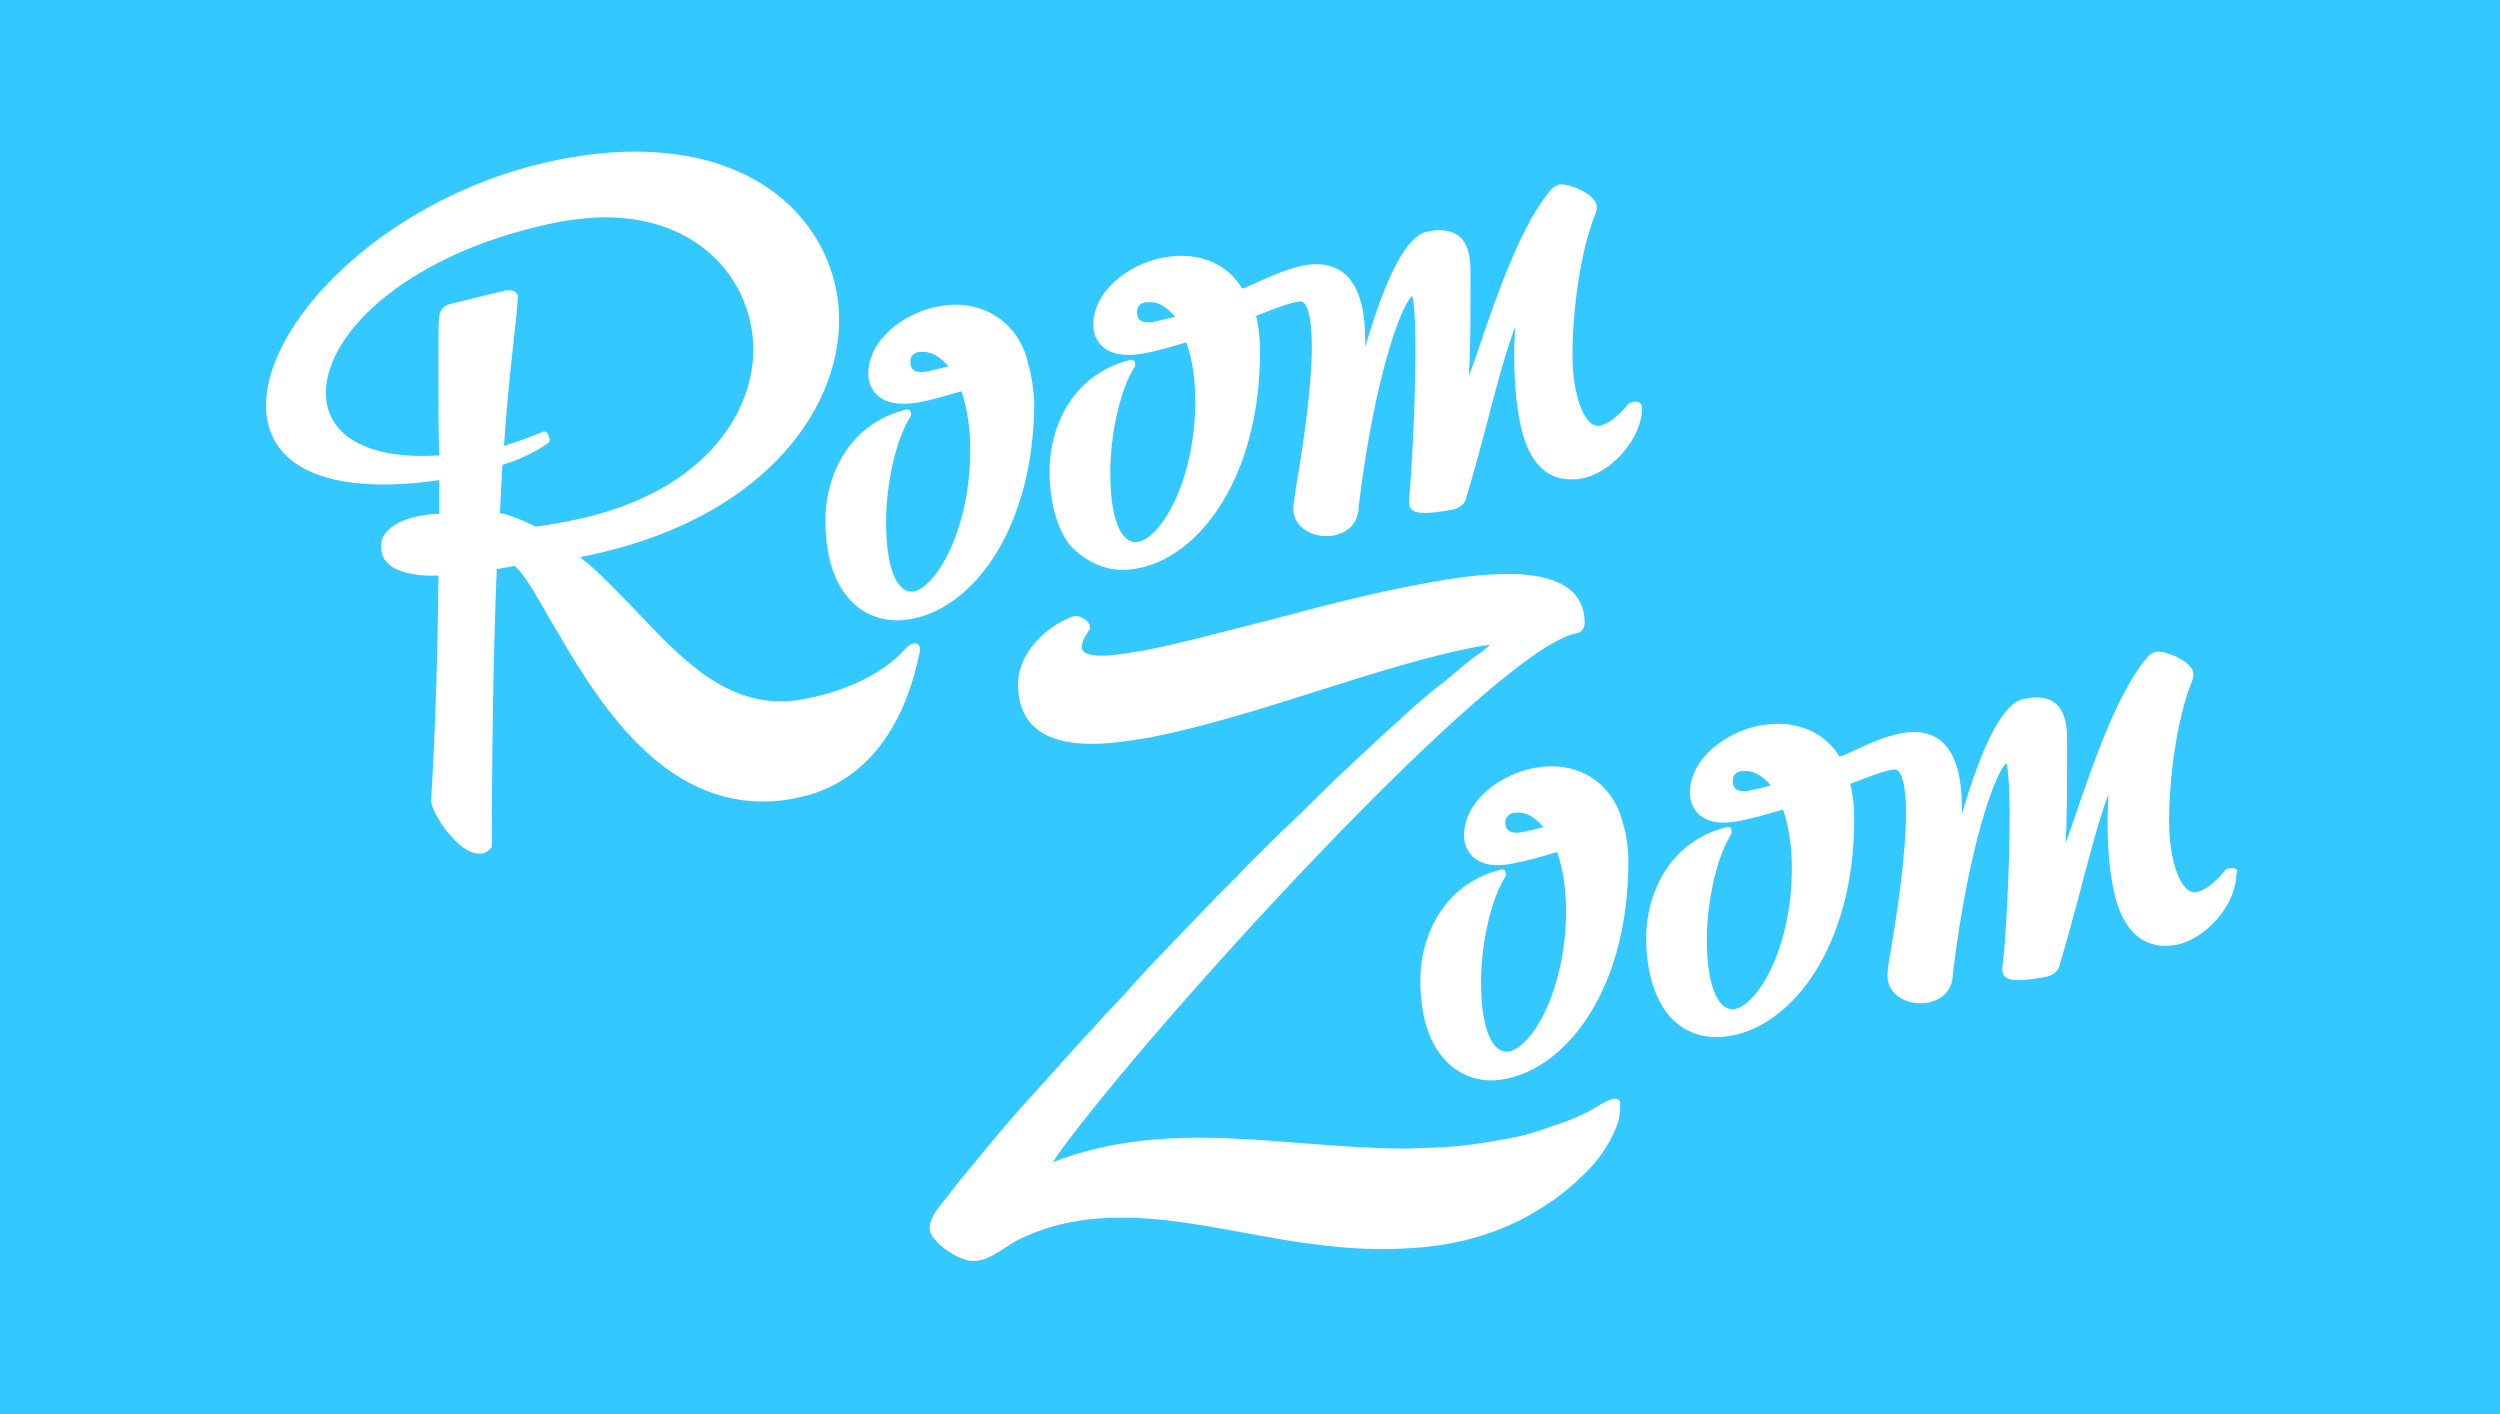 <?xml version="1.0" encoding="utf-8"?>
<!-- Generator: Adobe Illustrator 16.0.0, SVG Export Plug-In . SVG Version: 6.00 Build 0)  -->
<!DOCTYPE svg PUBLIC "-//W3C//DTD SVG 1.1//EN" "http://www.w3.org/Graphics/SVG/1.1/DTD/svg11.dtd">
<svg version="1.1" id="Layer_1" xmlns:sketch="http://www.bohemiancoding.com/sketch/ns"
	 xmlns="http://www.w3.org/2000/svg" xmlns:xlink="http://www.w3.org/1999/xlink" x="0px" y="0px" width="175px" height="99px"
	 viewBox="0 0 175 99" enable-background="new 0 0 175 99" xml:space="preserve">
<rect fill="#33C8FF" width="175" height="99"/>
<title>RoomZoom logo</title>
<desc>Created with Sketch.</desc>
<g id="Full-Site" sketch:type="MSPage">
	<g id="_x30_0-Home" transform="translate(-633, -107)" sketch:type="MSArtboardGroup">
		<g id="RoomZoom-logo" transform="translate(633, 107)" sketch:type="MSLayerGroup">
			<path id="Shape" sketch:type="MSShapeGroup" fill="#FFFFFF" d="M156.256,60.763h-0.113c-0.17,0-0.283,0.113-0.34,0.113
				s-0.057,0.056-0.057,0.056c-0.736,0.897-1.416,1.402-1.983,1.515c-1.076,0.224-1.927-2.131-1.927-4.937
				c0-2.973,0.511-7.181,1.644-9.929c0.058-0.168,0.058-0.28,0.058-0.393c0-0.841-1.758-1.571-2.438-1.571h-0.17
				c-0.227,0.056-0.396,0.168-0.566,0.336c-2.04,2.3-3.797,7.293-5.156,11.332c-0.227,0.617-0.396,1.179-0.623,1.739
				c0.113-1.627,0.113-3.927,0.113-7.236c0-1.29-0.228-2.973-2.153-2.973c-0.283,0-0.567,0.056-0.906,0.112
				c-1.36,0.28-2.834,2.973-4.308,8.078V56.5c0-3.927-1.473-5.722-4.306-5.16c-1.134,0.224-2.38,0.785-3.683,1.402
				c-0.171,0.056-0.341,0.168-0.567,0.225c-0.906-1.459-2.437-2.302-4.307-2.302c-0.396,0-0.793,0.057-1.246,0.113
				c-2.437,0.449-4.931,2.356-4.931,4.712c0,0.617,0.228,1.122,0.624,1.515c0.624,0.561,1.587,0.729,2.891,0.448
				c0.906-0.168,1.869-0.448,3.003-0.785c0.396,1.122,0.622,2.524,0.622,4.095c0,5.555-2.38,9.593-4.022,9.874h-0.17
				c-0.85,0-1.757-1.29-1.757-4.88c0-2.75,0.737-5.891,1.7-7.349c0.057-0.113,0.057-0.281,0-0.394s-0.227-0.168-0.34-0.112
				c-4.137,1.066-5.609,4.824-5.609,7.741c0,2.188,0.51,3.983,1.417,5.218c0.906,1.178,2.096,1.739,3.569,1.739
				c0.34,0,0.68-0.057,1.02-0.113c4.25-0.785,8.556-6.283,8.556-15.146c0-1.01-0.113-1.852-0.282-2.468
				c1.303-0.506,2.323-0.898,3.003-1.011h0.113c0.396,0,0.793,0.786,0.793,3.086c0,2.973-0.68,7.292-1.076,9.648
				c-0.171,0.897-0.227,1.458-0.227,1.738c0.056,1.459,1.587,2.076,2.832,1.852c1.134-0.225,1.757-1.01,1.757-2.076
				c1.077-8.862,2.947-14.023,3.74-14.696c0.113,0.393,0.227,1.515,0.227,3.814c0,3.702-0.283,8.808-0.51,10.546v0.112
				c0,0.28,0.113,0.504,0.396,0.617c0.51,0.224,1.644,0.056,2.606-0.113c0.566-0.111,0.964-0.447,1.021-0.896
				c0.34-1.122,0.793-2.749,1.246-4.432c0.68-2.581,1.416-5.498,2.153-7.461c0,0.561-0.058,1.179-0.058,1.851
				c0,2.413,0.228,4.264,0.624,5.666c0.737,2.356,2.153,3.365,4.136,3.029c2.154-0.392,4.25-2.861,4.25-4.937
				C156.71,60.932,156.539,60.763,156.256,60.763L156.256,60.763z M123.958,54.985c-0.453,0.112-0.907,0.225-1.417,0.337
				c-0.169,0.056-0.283,0.056-0.453,0.056c-0.566,0-0.793-0.224-0.793-0.729c0-0.394,0.227-0.617,0.623-0.674h0.227
				C122.712,53.919,123.392,54.312,123.958,54.985L123.958,54.985z"/>
			<path id="Shape_1_" sketch:type="MSShapeGroup" fill="#FFFFFF" d="M113.531,57.342c-0.679-2.3-2.549-3.703-4.929-3.703
				c-0.396,0-0.794,0.057-1.19,0.112c-2.437,0.448-4.929,2.356-4.929,4.713c0,0.616,0.226,1.121,0.622,1.515
				c0.624,0.561,1.587,0.729,2.89,0.448c0.907-0.168,1.87-0.448,3.004-0.786c0.396,1.122,0.624,2.525,0.624,4.096
				c0,5.554-2.381,9.593-4.024,9.873h-0.17c-0.85,0-1.756-1.29-1.756-4.881c0-2.748,0.736-5.89,1.7-7.349
				c0.056-0.112,0.056-0.28,0-0.393c-0.057-0.111-0.227-0.168-0.341-0.111c-4.136,1.066-5.609,4.824-5.609,7.741
				c0,5.16,2.606,7.012,4.986,7.012c0.341,0,0.68-0.056,1.02-0.112c4.25-0.841,8.557-6.282,8.557-15.201
				c0-0.898-0.113-1.796-0.396-2.75C113.589,57.51,113.531,57.453,113.531,57.342L113.531,57.342z M108.036,57.902
				c-0.454,0.112-0.906,0.225-1.417,0.337c-0.793,0.169-1.246-0.056-1.246-0.674c0-0.336,0.226-0.616,0.622-0.673h0.228
				C106.846,56.837,107.469,57.229,108.036,57.902L108.036,57.902z"/>
			<path id="Shape_2_" sketch:type="MSShapeGroup" fill="#FFFFFF" d="M63.895,45.056c-0.227,0.056-0.34,0.225-0.396,0.225
				c-1.474,1.739-4.137,3.085-7.196,3.646c-0.566,0.112-1.077,0.168-1.644,0.168c-4.08,0-7.026-3.029-10.086-6.283
				c-1.247-1.29-2.549-2.692-3.966-3.814C53.129,36.586,58.739,28.9,58.739,22.393c0-5.666-4.477-11.78-14.279-11.78
				c-1.586,0-3.287,0.168-5.043,0.504c-11.729,2.188-20.795,11.051-20.795,17.278c0,1.683,0.68,3.029,1.983,3.982
				c2.04,1.458,5.496,1.907,10.143,1.234v2.356c-0.454,0-0.85,0.056-1.247,0.112c-2.097,0.393-2.833,1.347-2.833,2.132
				c0,0.785,0.397,1.346,1.19,1.683c0.68,0.28,1.643,0.449,2.833,0.393c-0.057,5.778-0.227,11.052-0.51,15.707v0.056
				c0,0.842,1.87,3.703,3.343,3.703h0.227c0.227-0.057,0.454-0.169,0.624-0.394c0.057-0.056,0.057-0.111,0.057-0.224
				c0-7.012,0.113-13.52,0.34-19.297l1.247-0.225c0.68,0.561,1.53,2.076,2.493,3.759c2.947,5.048,7.31,12.734,14.902,12.734l0,0
				c0.737,0,1.473-0.057,2.21-0.225c4.59-0.841,7.65-4.543,8.783-10.377C64.405,45.056,64.122,45,63.895,45.056L63.895,45.056z
				 M35.167,32.547c0.907-0.281,2.153-0.785,3.173-1.515c0.114-0.056,0.17-0.225,0.114-0.337l-0.057-0.224
				c0-0.112-0.113-0.168-0.17-0.224c-0.113-0.056-0.227-0.056-0.283,0c0,0-1.133,0.504-2.663,0.954
				c0.283-4.151,0.623-6.788,0.793-8.415c0.113-1.01,0.169-1.627,0.169-2.02c0-0.225-0.169-0.449-0.623-0.449h-0.17
				c-0.169,0.056-3.569,0.841-4.079,1.01c-0.227,0.056-0.624,0.336-0.624,0.897c-0.057,0.336-0.057,0.954-0.057,2.131v2.749
				c0,1.402,0,3.029,0.057,4.769c-4.93,0.336-7.933-1.347-7.933-4.375c0-4.376,6.176-10.042,16.545-12.005
				c1.02-0.168,2.04-0.28,3.003-0.28c6.8,0,10.37,4.656,10.37,9.256c0,4.432-3.457,10.266-13.203,12.061
				c-0.566,0.112-1.247,0.224-2.04,0.336c-0.907-0.449-1.644-0.786-2.494-0.954L35.167,32.547L35.167,32.547z"/>
			<path id="Shape_3_" sketch:type="MSShapeGroup" fill="#FFFFFF" d="M78.627,39.896c0.34,0,0.68-0.056,1.02-0.112
				c4.25-0.785,8.557-6.283,8.557-15.202c0-1.01-0.113-1.851-0.284-2.468c1.303-0.505,2.267-0.897,3.002-1.01h0.114
				c0.396,0,0.793,0.841,0.793,3.142c0,3.029-0.68,7.349-1.077,9.648c-0.112,0.897-0.227,1.458-0.227,1.739
				c0.058,1.458,1.587,2.075,2.834,1.851c1.133-0.224,1.756-1.01,1.756-2.076c1.077-8.919,2.946-14.024,3.739-14.697
				c0.114,0.393,0.228,1.515,0.228,3.814c0,3.703-0.283,8.807-0.453,10.546v0.112c0,0.281,0.113,0.505,0.396,0.617
				c0.51,0.224,1.587,0.056,2.606-0.112c0.566-0.112,0.963-0.449,1.02-0.898c0.34-1.122,0.794-2.749,1.247-4.432
				c0.68-2.636,1.417-5.497,2.153-7.46c0,0.561-0.058,1.178-0.058,1.851c0,2.412,0.228,4.319,0.624,5.722
				c0.623,2.076,1.756,3.085,3.343,3.085l0,0c0.227,0,0.511,0,0.737-0.056c2.153-0.393,4.249-2.861,4.249-4.937
				c0-0.28-0.169-0.449-0.453-0.449h-0.113c-0.17,0.056-0.283,0.112-0.34,0.112s-0.057,0.056-0.057,0.056
				c-0.736,0.897-1.417,1.402-1.983,1.514c-1.076,0.225-1.926-2.131-1.926-4.936c0-2.974,0.51-7.236,1.643-9.985
				c0.057-0.168,0.057-0.281,0.057-0.393c0-0.841-1.756-1.57-2.437-1.57h-0.17c-0.227,0.056-0.397,0.168-0.566,0.336
				c-2.04,2.3-3.797,7.292-5.156,11.332c-0.228,0.617-0.397,1.178-0.624,1.739c0.114-1.683,0.114-3.927,0.114-7.236
				c0-1.402-0.228-2.973-2.211-2.973c-0.283,0-0.565,0.056-0.85,0.112c-1.359,0.28-2.833,2.973-4.307,8.078v-0.504
				c0-3.927-1.474-5.722-4.306-5.217c-1.134,0.224-2.38,0.785-3.74,1.402c-0.17,0.056-0.34,0.168-0.566,0.225
				c-0.906-1.515-2.437-2.3-4.307-2.3c-0.396,0-0.793,0.056-1.19,0.112c-2.437,0.449-4.929,2.356-4.929,4.712
				c0,0.617,0.227,1.122,0.623,1.515c0.624,0.561,1.586,0.729,2.89,0.505c0.907-0.168,1.87-0.449,3.003-0.785
				c0.397,1.122,0.624,2.524,0.624,4.095c0,5.554-2.38,9.592-4.023,9.873c-0.907,0.169-1.926-1.009-1.926-4.88
				c0-2.749,0.736-5.891,1.7-7.349c0.057-0.112,0.057-0.281,0-0.393c-0.057-0.112-0.227-0.168-0.34-0.112
				c-4.136,1.065-5.609,4.824-5.609,7.741c0,2.188,0.51,4.039,1.417,5.217C75.964,39.278,77.211,39.896,78.627,39.896L78.627,39.896
				z M82.254,22.169c-0.453,0.112-0.906,0.224-1.417,0.336c-0.17,0.056-0.283,0.056-0.453,0.056l0,0
				c-0.567,0-0.793-0.224-0.793-0.729c0-0.392,0.227-0.617,0.623-0.673h0.227C81.064,21.103,81.688,21.496,82.254,22.169
				L82.254,22.169z"/>
			<path id="Shape_4_" sketch:type="MSShapeGroup" fill="#FFFFFF" d="M71.941,25.366c0-0.112-0.056-0.168-0.056-0.28
				c-0.68-2.3-2.606-3.758-4.986-3.758c-0.397,0-0.793,0.056-1.19,0.112c-2.437,0.448-4.93,2.356-4.93,4.712
				c0,0.617,0.227,1.122,0.624,1.515c0.623,0.561,1.586,0.729,2.89,0.504c0.906-0.168,1.87-0.448,3.003-0.785
				c0.396,1.122,0.623,2.524,0.623,4.095c0,5.61-2.38,9.593-3.966,9.929h-0.17c-0.85,0-1.757-1.29-1.757-4.88
				c0-2.749,0.737-5.89,1.7-7.349c0.057-0.112,0.057-0.281,0-0.393c-0.057-0.112-0.227-0.168-0.34-0.112
				c-4.136,1.065-5.609,4.824-5.609,7.741c0,5.161,2.606,7.012,5.043,7.012c0.34,0,0.68-0.056,1.02-0.112
				c4.25-0.785,8.556-6.283,8.556-15.202C72.338,27.217,72.225,26.32,71.941,25.366L71.941,25.366z M66.388,25.647
				c-0.453,0.112-0.963,0.225-1.417,0.336c-0.17,0.056-0.283,0.056-0.453,0.056c-0.567,0-0.793-0.224-0.793-0.729
				c0-0.392,0.227-0.617,0.623-0.673h0.227C65.142,24.581,65.822,24.974,66.388,25.647L66.388,25.647z"/>
			<path id="Shape_5_" sketch:type="MSShapeGroup" fill="#FFFFFF" d="M74.151,80.678c6.573-9.032,30.484-35.285,36.207-36.351
				c0.341-0.056,0.567-0.337,0.567-0.729c0-2.244-1.812-3.422-5.327-3.422c-1.643,0-3.683,0.225-6.232,0.729
				c-3.456,0.617-7.196,1.627-10.823,2.581c-3.116,0.785-6.006,1.57-8.329,2.02c-1.303,0.224-2.323,0.392-3.06,0.392
				c-1.417,0-1.417-0.448-1.417-0.617c0-0.393,0.17-0.617,0.396-1.01l0.113-0.168c0.057-0.056,0.057-0.112,0.057-0.168
				c0-0.28-0.17-0.448-0.34-0.561l-0.113-0.056c-0.17-0.168-0.51-0.225-0.737-0.168c-0.113,0-0.227,0.056-0.283,0.112
				c-2.097,0.897-3.57,2.805-3.57,4.6c0,2.804,1.757,4.207,5.156,4.207c1.133,0,2.494-0.168,4.08-0.448
				c3.513-0.674,7.707-1.964,11.729-3.254c4.08-1.29,7.877-2.469,11.106-3.085c0.396-0.056,0.736-0.112,1.076-0.168
				c-0.113,0-0.283,0.168-0.34,0.225c-0.113,0.112-0.227,0.168-0.34,0.28c-0.566,0.393-1.077,0.786-1.587,1.234
				c-0.623,0.505-1.189,1.01-1.813,1.458c-0.623,0.561-1.303,1.065-1.926,1.683c-0.68,0.616-1.36,1.234-2.04,1.851
				c-0.681,0.673-1.416,1.291-2.097,1.964c-0.736,0.673-1.474,1.402-2.21,2.132c-0.737,0.729-1.473,1.458-2.267,2.188
				c-0.736,0.729-1.474,1.458-2.267,2.244c-0.736,0.785-1.53,1.571-2.266,2.299c-0.737,0.786-1.474,1.516-2.21,2.301
				c-0.736,0.786-1.473,1.514-2.209,2.3c-0.68,0.729-1.417,1.515-2.097,2.301c-0.68,0.728-1.36,1.402-1.983,2.131
				c-1.36,1.459-2.664,2.917-3.966,4.376c-1.36,1.458-2.606,2.916-3.854,4.432c-0.85,1.066-1.757,2.075-2.55,3.141
				c-0.453,0.617-1.36,1.516-1.303,2.356c0,0.225,0.113,0.505,0.34,0.729c0.51,0.673,1.586,1.289,2.209,1.458
				c1.303,0.394,2.55-0.841,3.626-1.401c6.629-3.31,14.166-0.45,21.022,0.336c2.21,0.28,4.42,0.393,6.63,0.225
				c2.833-0.169,5.666-0.898,8.159-2.3c0.68-0.394,1.303-0.786,1.927-1.234c0.907-0.673,1.7-1.402,2.437-2.188
				c0.736-0.842,1.36-1.796,1.757-2.861c0.17-0.448,0.227-0.897,0.227-1.403c0.057-1.009-1.304-0.111-1.644,0.113
				c-0.963,0.562-2.04,1.009-3.116,1.346c-1.077,0.393-2.153,0.729-3.286,0.898c-1.134,0.225-2.268,0.392-3.399,0.505
				c-1.135,0.111-2.268,0.111-3.4,0.167h-0.396c-8.33-0.056-16.433-2.188-24.479,0.955L74.151,80.678L74.151,80.678z"/>
		</g>
	</g>
</g>
</svg>
